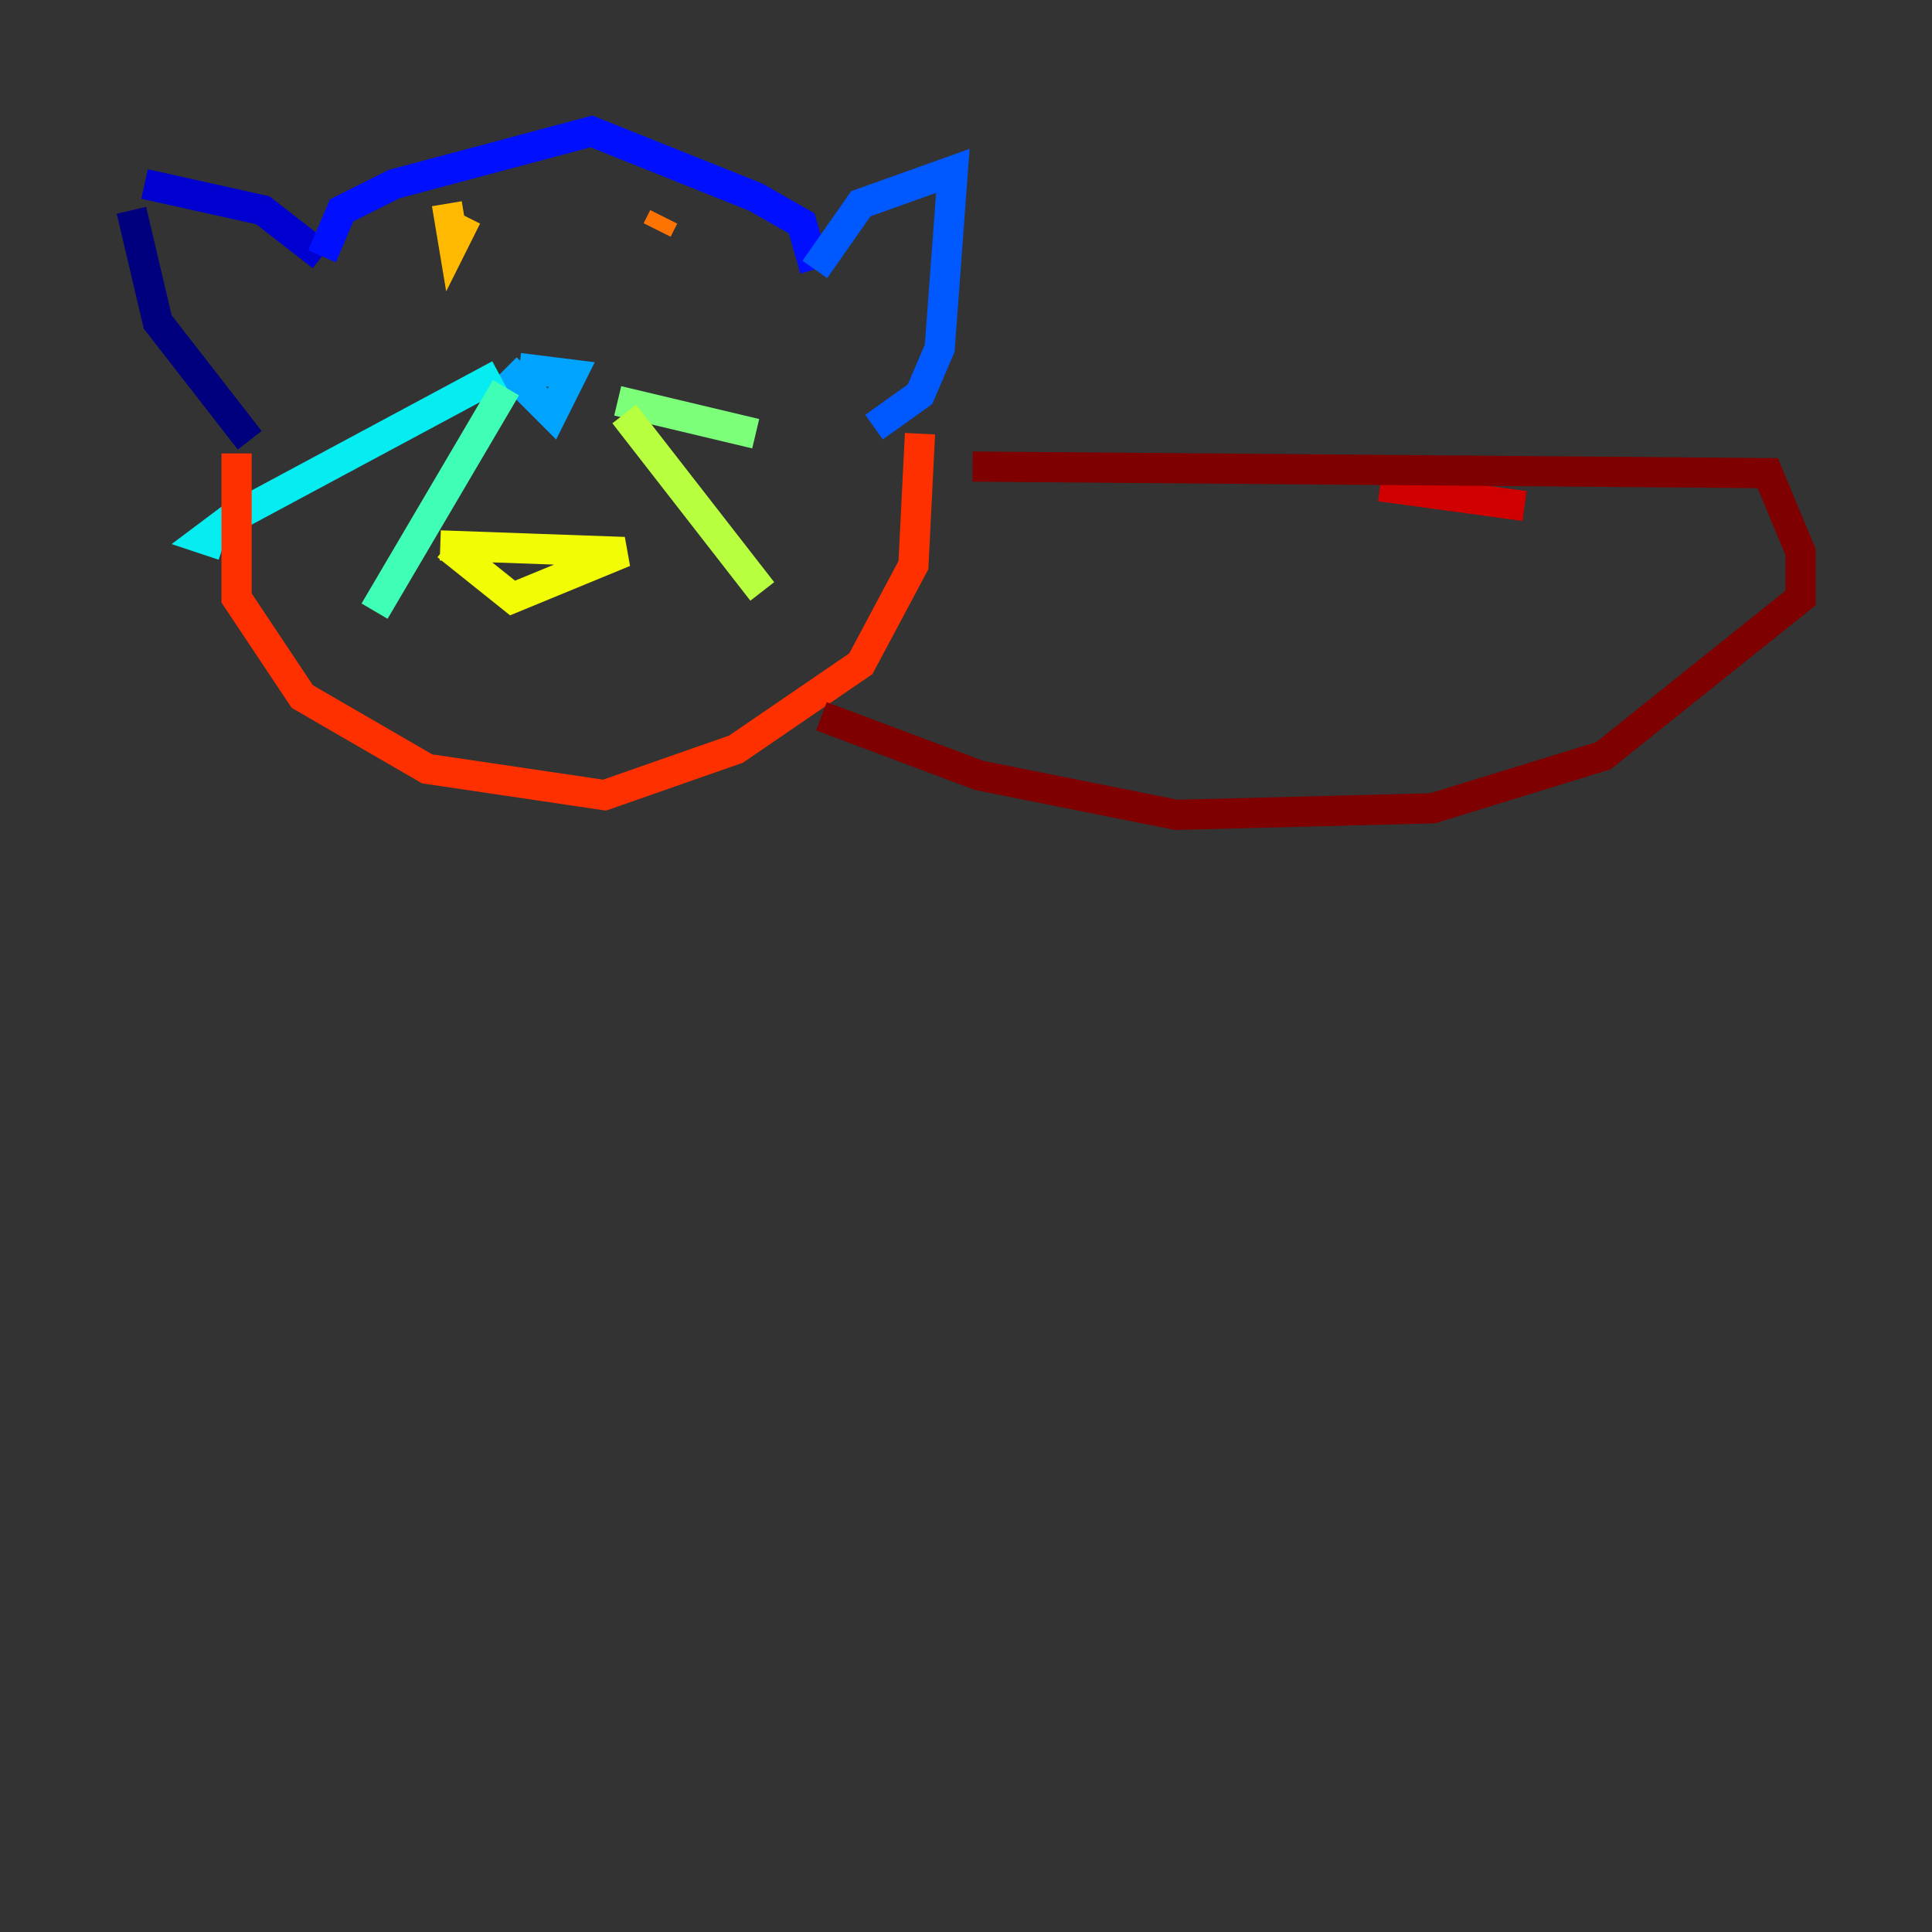 <?xml version="1.0" encoding="utf-8" ?>
<svg baseProfile="tiny" height="128" version="1.2" viewBox="0,0,128,128" width="128" xmlns="http://www.w3.org/2000/svg" xmlns:ev="http://www.w3.org/2001/xml-events" xmlns:xlink="http://www.w3.org/1999/xlink"><rect x="0" y="0" width="128" height="128" fill="#333333" stroke="none"/><defs /><polyline fill="none" points="8.707,13.932 10.449,21.333 16.544,29.17" stroke="#00007f" stroke-width="2" /><polyline fill="none" points="9.578,12.191 17.415,13.932 21.333,16.98" stroke="#0000d1" stroke-width="2" /><polyline fill="none" points="21.333,16.98 22.64,13.932 26.122,12.191 39.184,8.707 50.068,13.061 53.116,14.803 53.986,17.85" stroke="#0010ff" stroke-width="2" /><polyline fill="none" points="53.986,17.85 57.034,13.497 63.129,11.32 62.258,23.075 60.952,26.122 57.905,28.299" stroke="#0058ff" stroke-width="2" /><polyline fill="none" points="34.395,24.381 37.878,24.816 36.571,27.429 33.524,24.381" stroke="#00a4ff" stroke-width="2" /><polyline fill="none" points="33.088,24.816 15.238,34.395 13.497,35.701 14.803,36.136" stroke="#05ecf1" stroke-width="2" /><polyline fill="none" points="33.524,25.687 24.816,40.49" stroke="#3fffb7" stroke-width="2" /><polyline fill="none" points="40.925,26.558 50.068,28.735" stroke="#7cff79" stroke-width="2" /><polyline fill="none" points="41.361,27.429 50.503,39.184" stroke="#b7ff3f" stroke-width="2" /><polyline fill="none" points="29.17,36.136 41.361,36.571 33.959,39.619 29.605,36.136" stroke="#f1fc05" stroke-width="2" /><polyline fill="none" points="29.605,13.497 30.041,16.109 30.912,14.367" stroke="#ffb900" stroke-width="2" /><polyline fill="none" points="43.537,15.238 43.973,14.367" stroke="#ff7300" stroke-width="2" /><polyline fill="none" points="15.674,30.041 15.674,39.619 20.027,46.15 28.299,50.939 40.054,52.68 48.762,49.633 57.034,43.973 60.517,37.442 60.952,28.735" stroke="#ff3000" stroke-width="2" /><polyline fill="none" points="91.429,32.218 101.007,33.524" stroke="#d10000" stroke-width="2" /><polyline fill="none" points="64.435,30.912 117.116,31.347 119.293,36.571 119.293,39.619 106.231,50.068 94.912,53.551 77.932,53.986 64.871,51.374 54.422,47.456" stroke="#7f0000" stroke-width="2" /></svg>